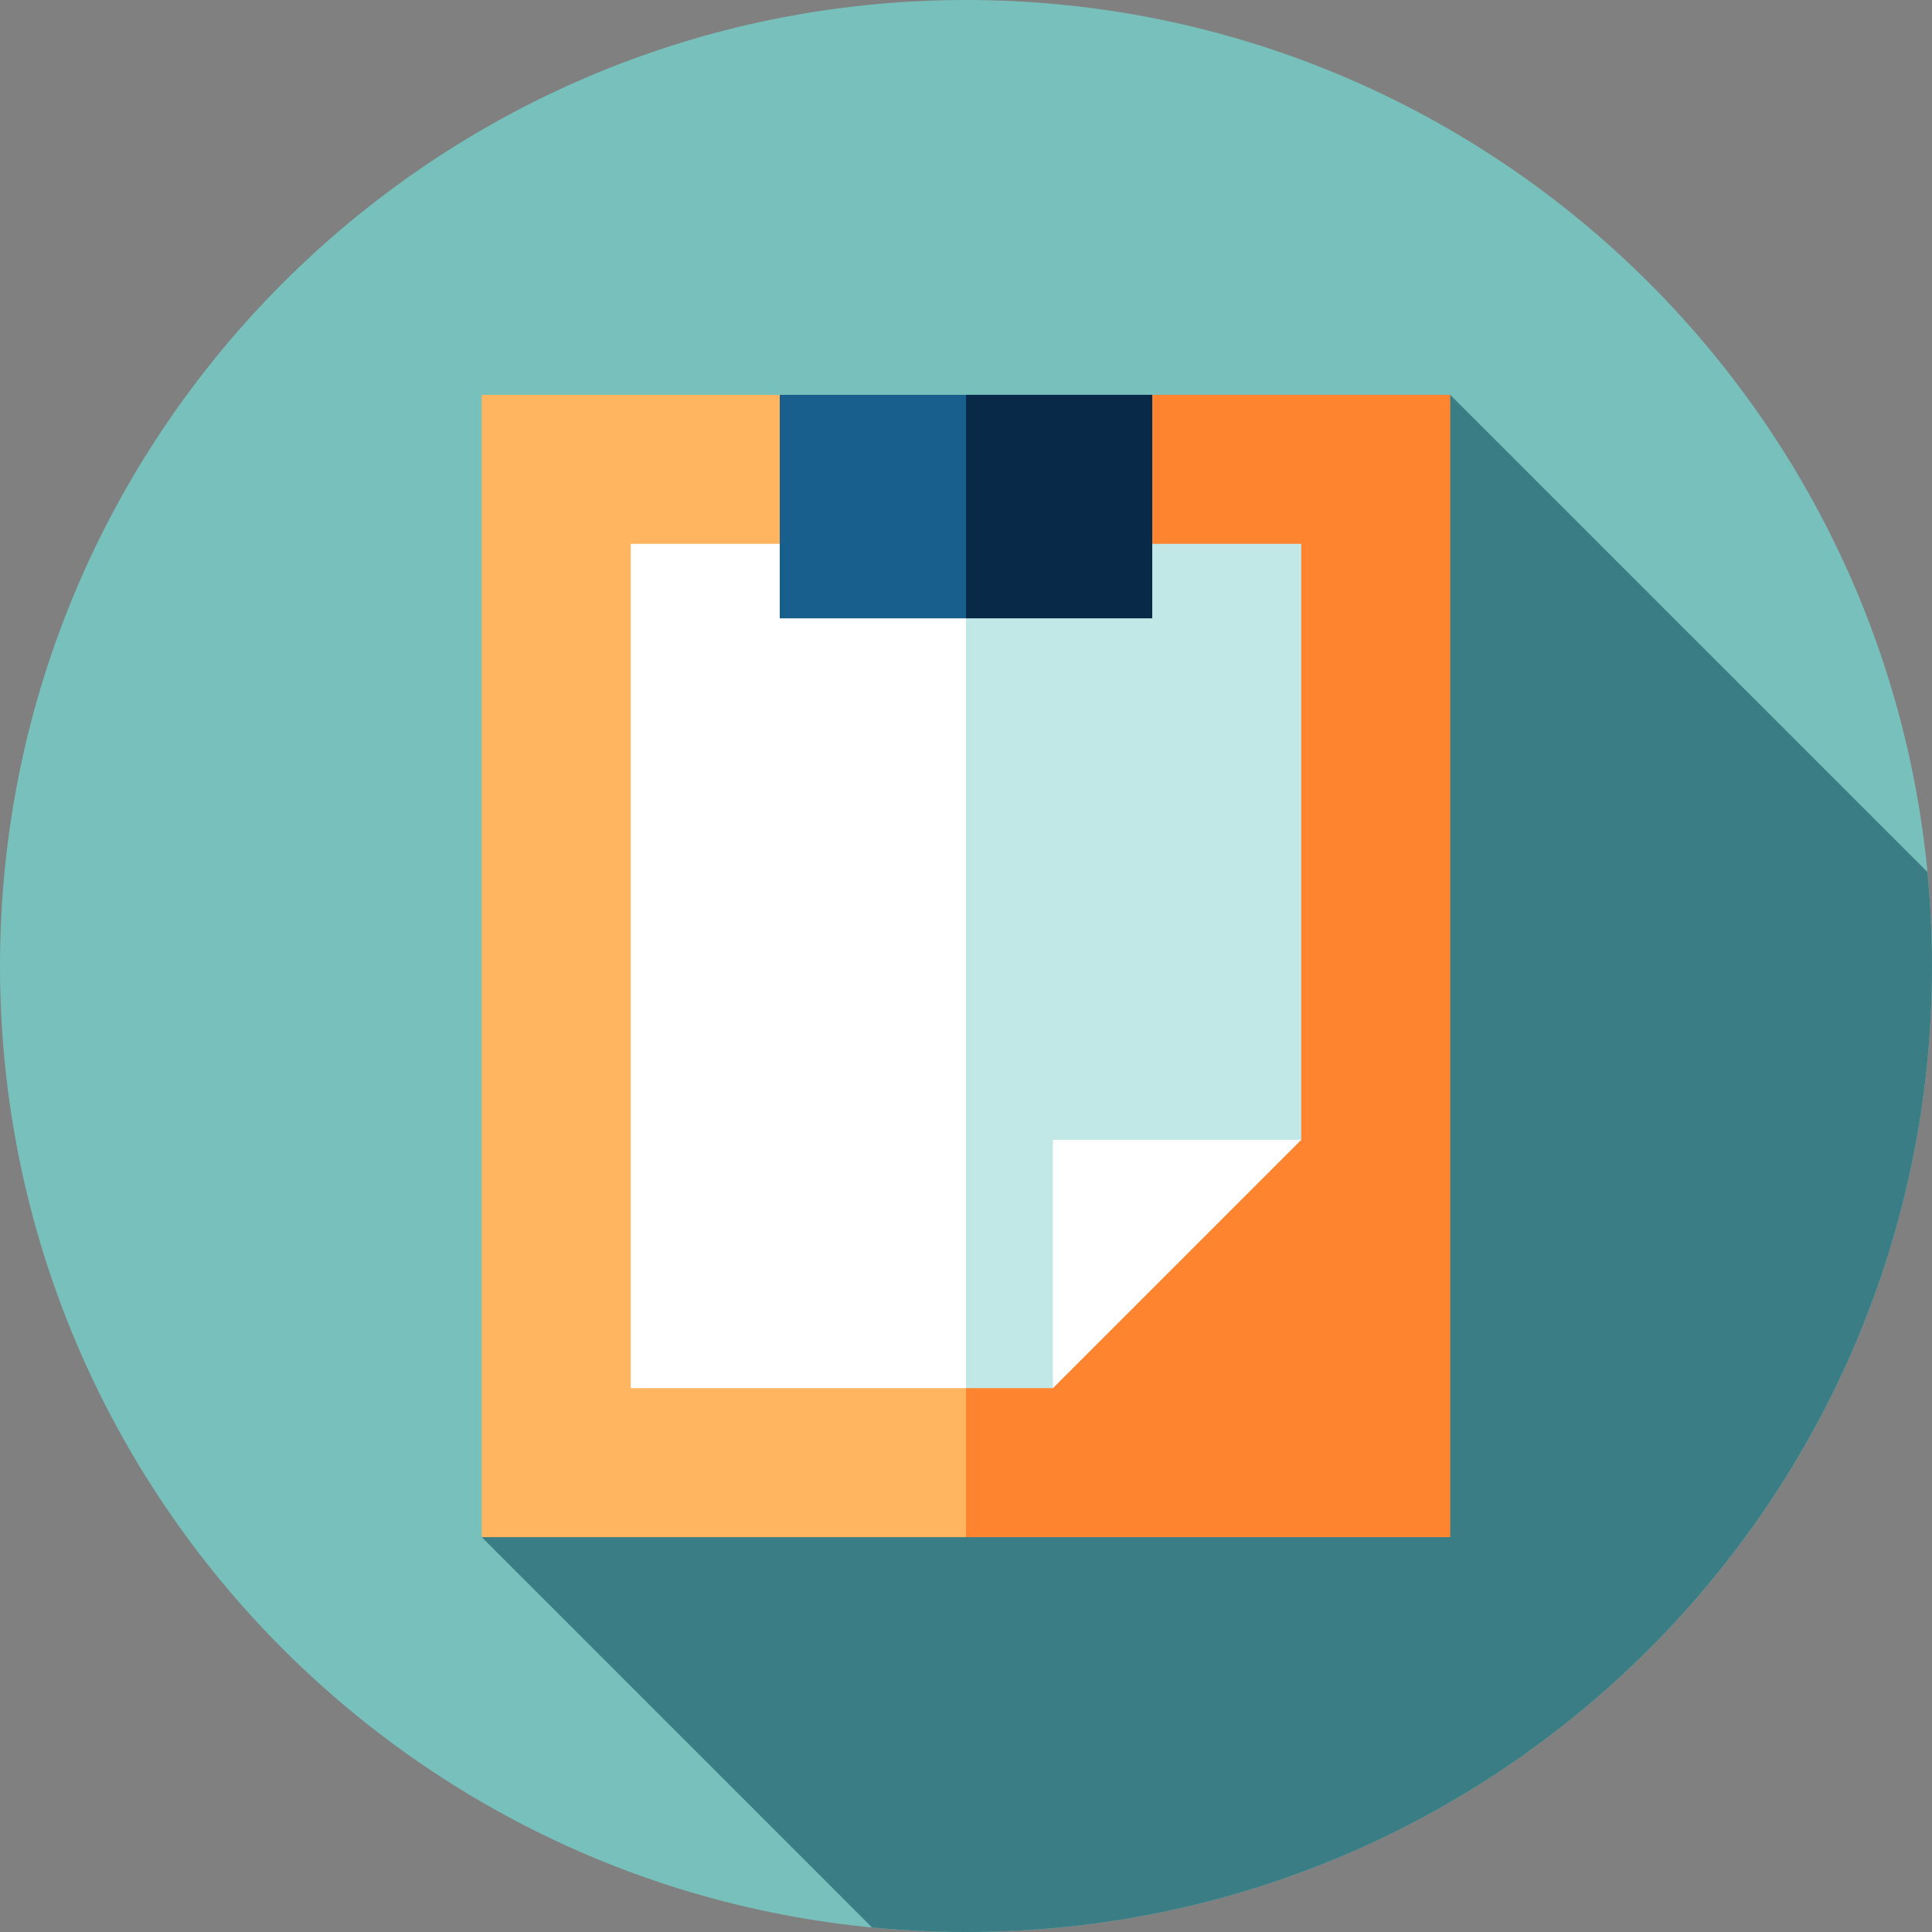 <svg height="512pt" viewBox="0 0 512 512" width="512pt" xmlns="http://www.w3.org/2000/svg"><rect x="0" y="0" width="512" height="512" fill="#808080" stroke="none"/><path d="m512 256c0 141.387-114.613 256-256 256s-256-114.613-256-256 114.613-256 256-256 256 114.613 256 256zm0 0" fill="#77c0bc"/><path d="m512 256c0-8.406-.418-16.715-1.211-24.91l-126.457-126.457-256.664 302.734 103.422 103.422c8.199.793 16.504 1.211 24.91 1.211 141.387 0 256-114.613 256-256zm0 0" fill="#3b7d84"/><path d="m127.668 104.633v302.734h128.332l13.16-236.922-62.52-65.812zm0 0" fill="#ffb55f"/><path d="m256 137.539v269.828h128.332v-302.734h-78.973zm0 0" fill="#ff8430"/><path d="m167.152 144.121v223.758h88.848l13.16-111.879-13.16-111.879zm0 0" fill="#fff"/><path d="m256 144.121v223.758h23.035l26.324-39.484 39.488-26.328v-157.945zm0 0" fill="#c1e8e6"/><path d="m279.035 302.066v65.812l65.812-65.812zm0 0" fill="#fff"/><path d="m206.641 104.633v59.23h49.359l13.16-29.617-13.16-29.613zm0 0" fill="#185f8d"/><path d="m256 104.633h49.359v59.23h-49.359zm0 0" fill="#082947"/></svg>